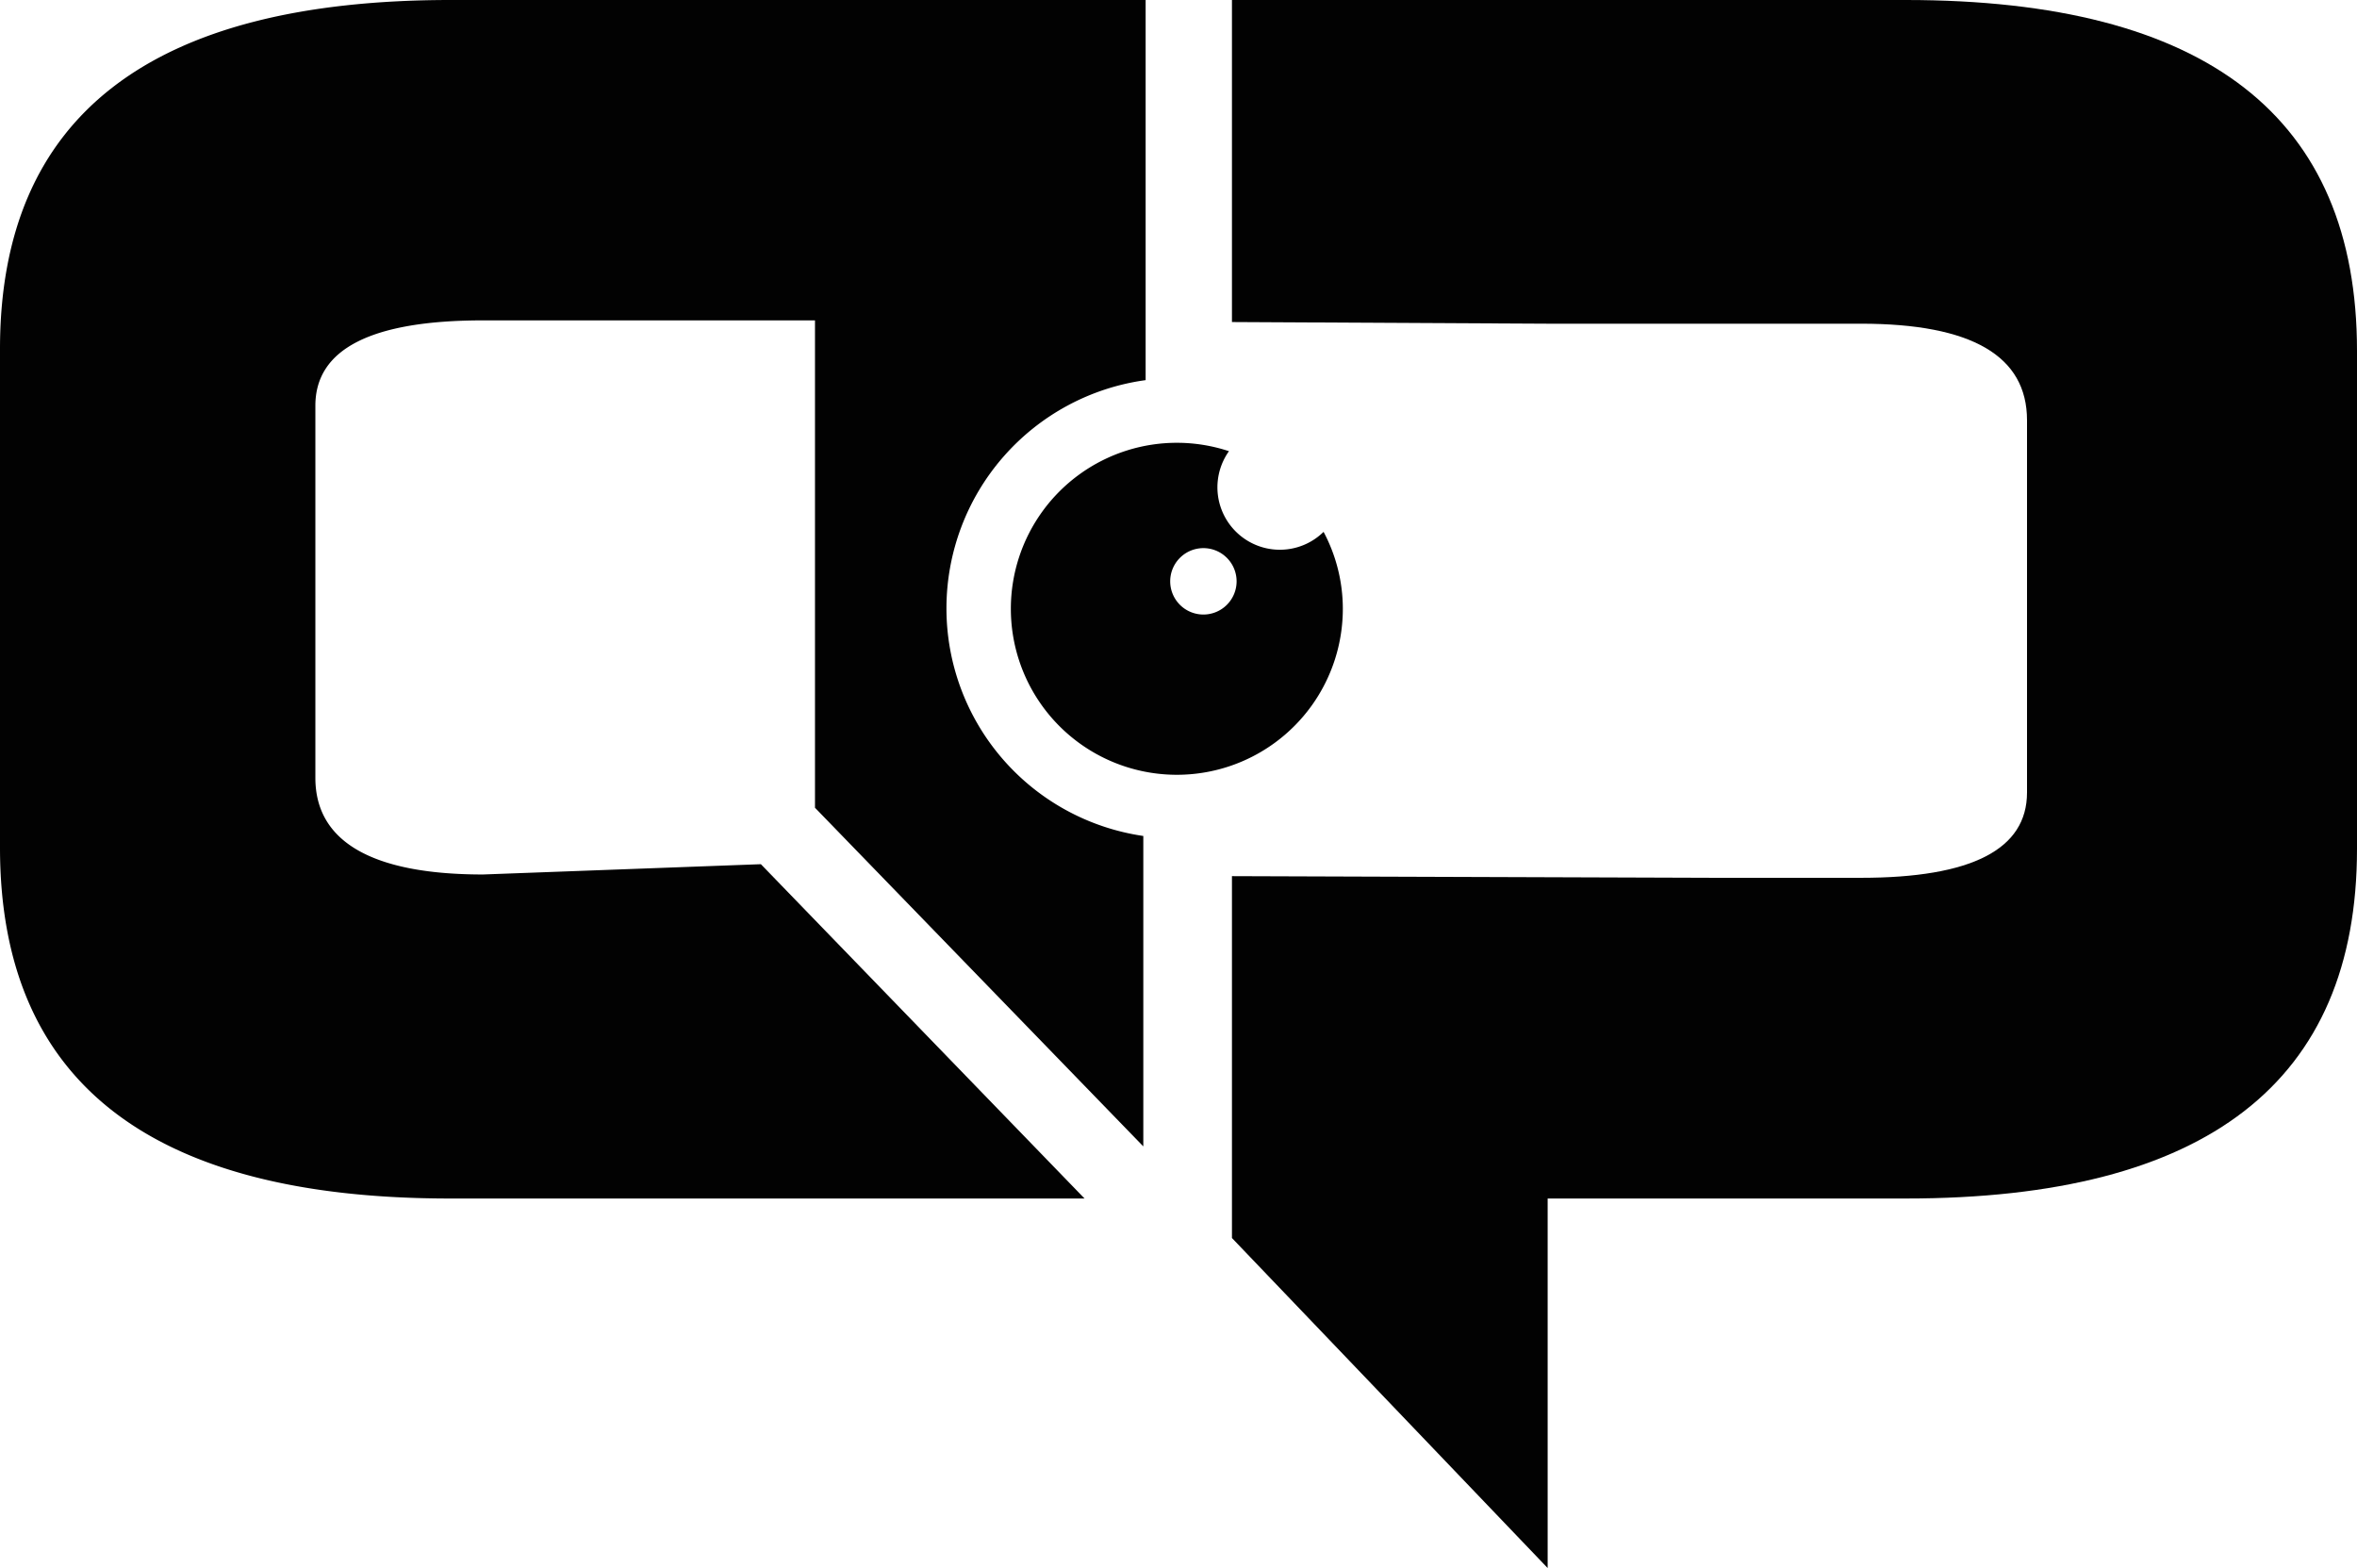 <svg id="Layer_1" data-name="Layer 1" xmlns="http://www.w3.org/2000/svg" viewBox="0 0 71 47.23"><defs><style>.cls-1{fill:#020202;}</style></defs><title>ap_logo</title><path class="cls-1" d="M56.61,11.92H48.8l-9.51-.05V2.17h20.3q13.59,0,13.59,10.57v15q0,10.53-13.59,10.53H48.8V49.4l-9.51-9.94V28.56l14.55.05h4.4q5,0,5-2.57V14.83q0-2.91-5-2.91Z" transform="translate(-2.18 -2.17)"/><path class="cls-1" d="M30.69,20.49a6.94,6.94,0,0,1,6-6.87V2.17H15.76Q2.17,2.17,2.18,12.7v15q0,10.58,13.58,10.57H34.85L25.1,28.2l-8.37.31c-3.36,0-5.05-1-5.05-2.91V14.39c0-1.71,1.69-2.57,5.05-2.57h10V26.5l9.89,10.2V27.35A6.93,6.93,0,0,1,30.69,20.49Z" transform="translate(-2.18 -2.17)"/><path class="cls-1" d="M42.05,18.19a1.88,1.88,0,0,1-2.85-2.43,5,5,0,1,0,3.43,4.73A4.93,4.93,0,0,0,42.05,18.19Zm-3.62,2.49a1,1,0,1,1,1-1A1,1,0,0,1,38.43,20.68Z" transform="translate(-2.18 -2.17)"/></svg>